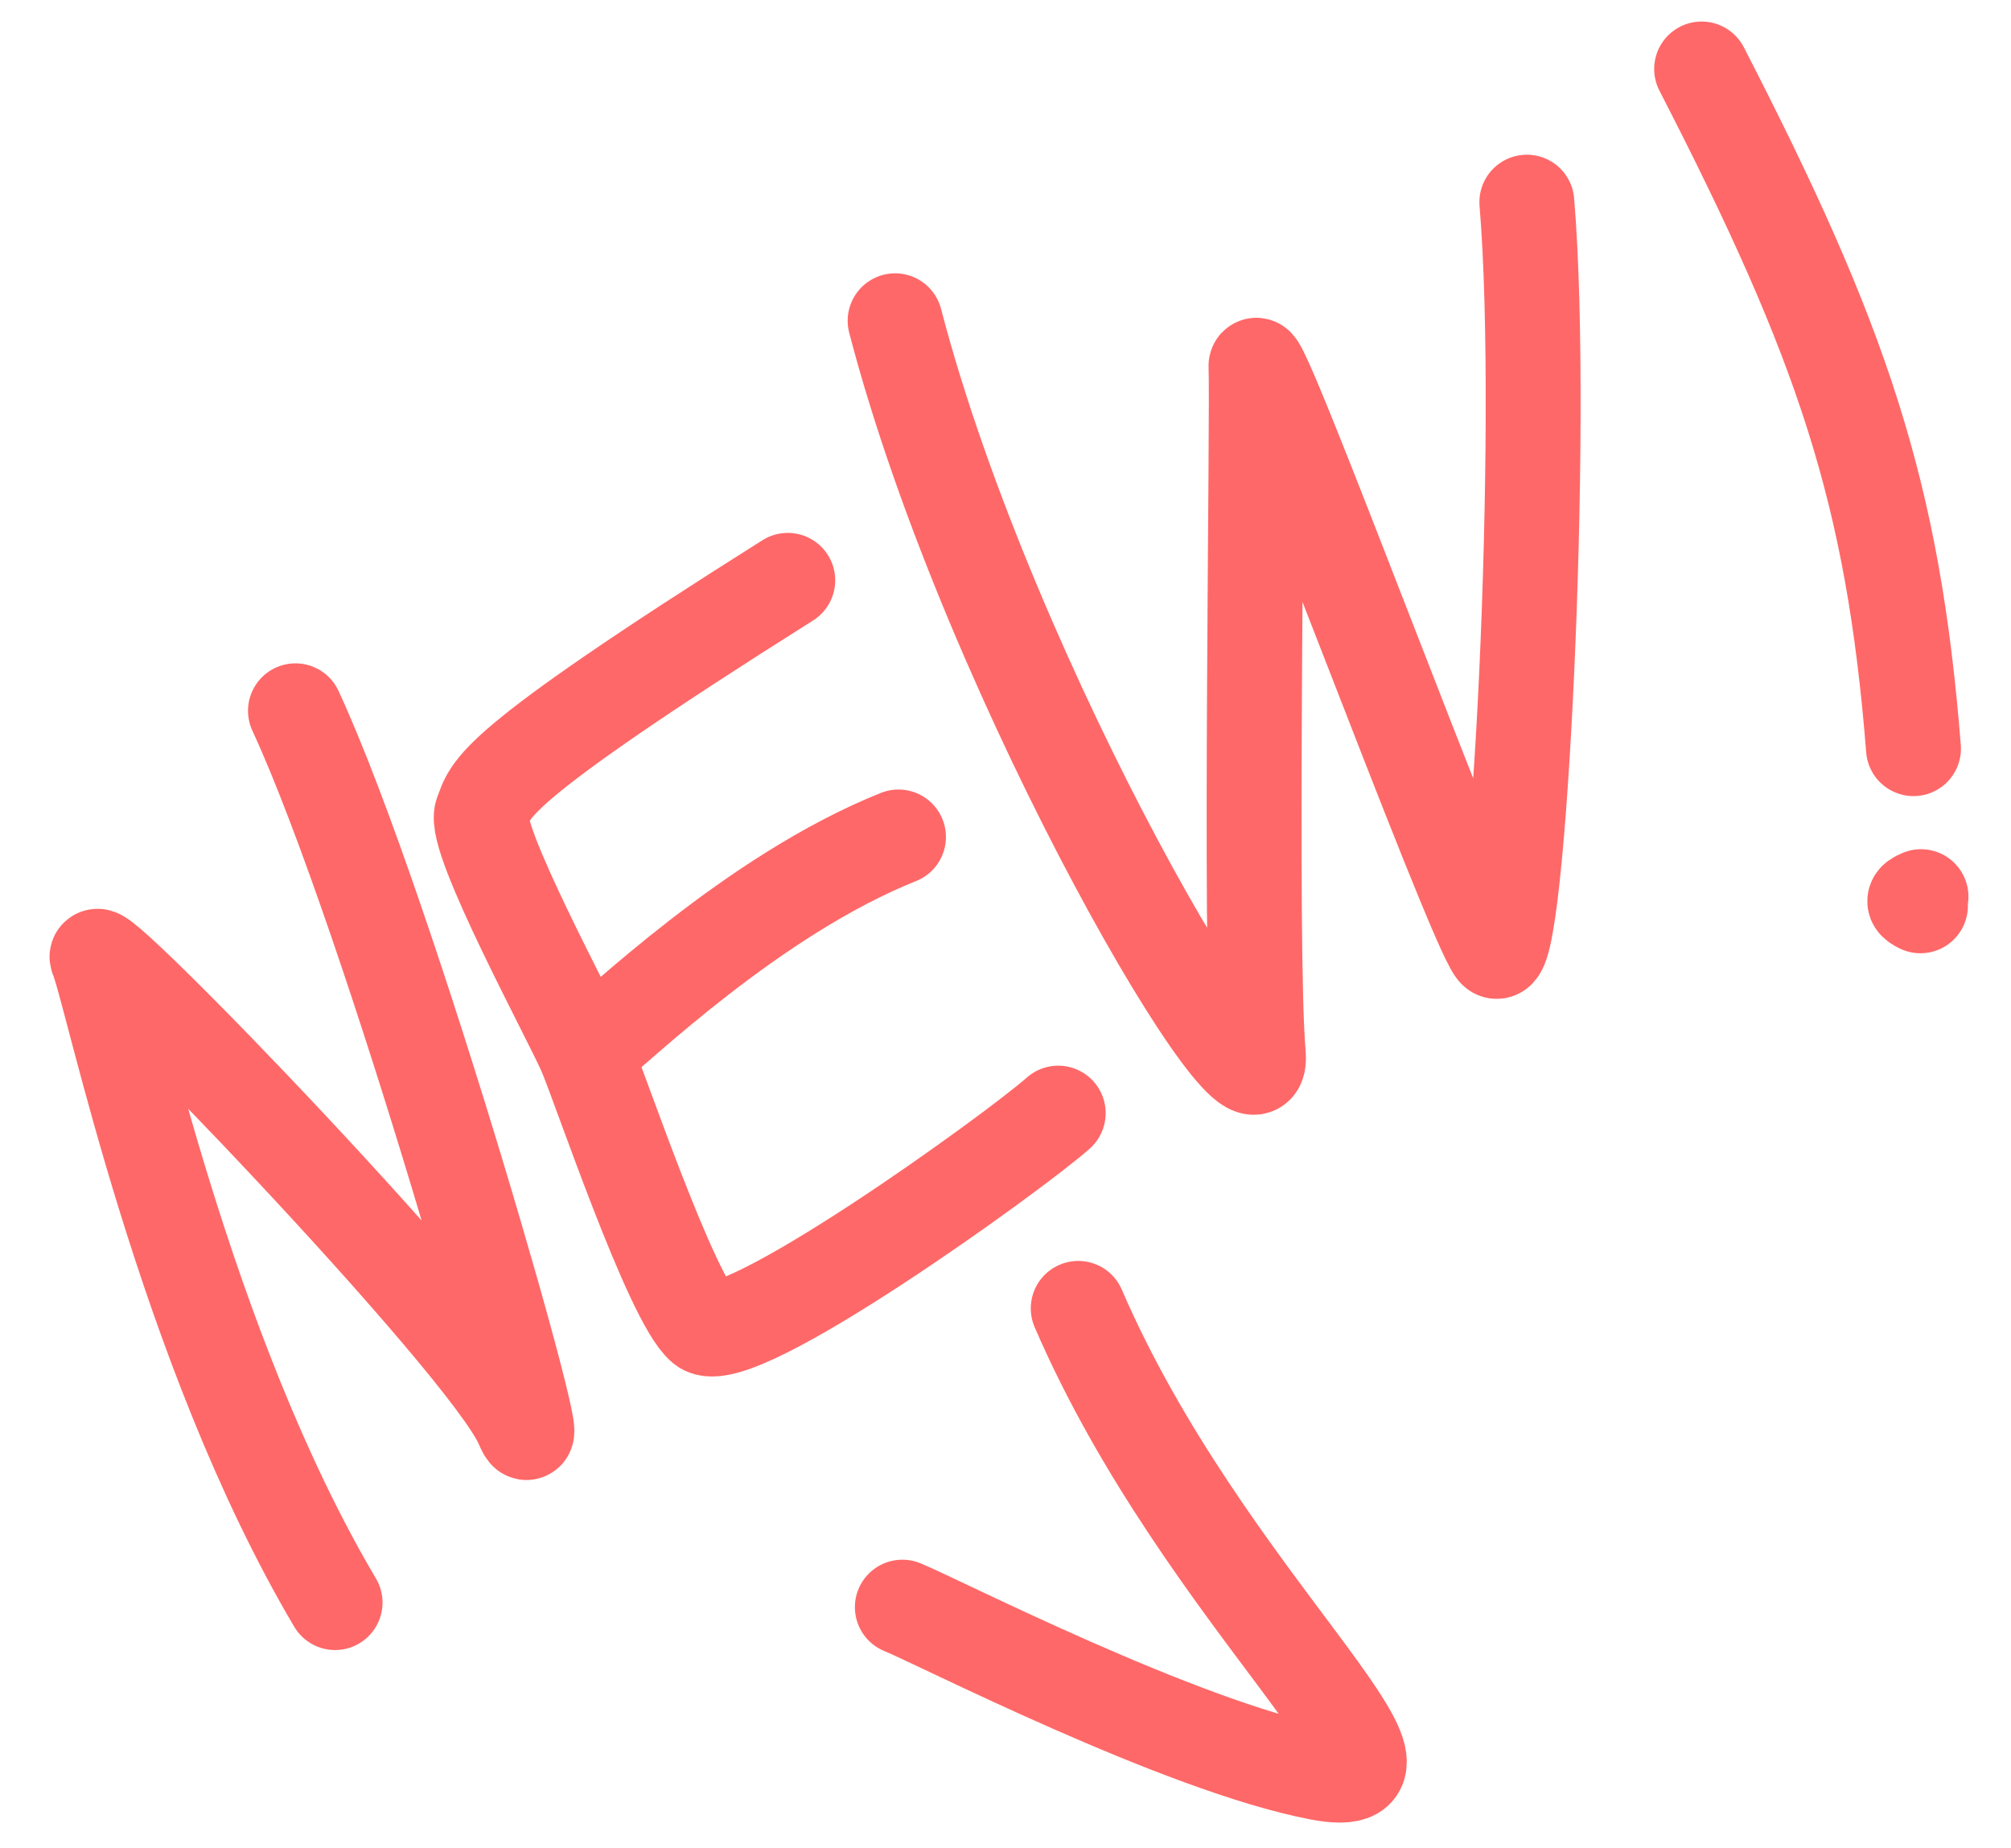 <svg width="37" height="34" viewBox="0 0 37 34" fill="none" xmlns="http://www.w3.org/2000/svg">
<path d="M6.165 29.481C3.382 24.78 2.063 18.257 1.792 17.628C1.52 16.998 8.954 24.698 9.606 26.21C10.258 27.722 7.18 16.84 5.436 13.076" stroke="#FF6868" stroke-width="1.746" stroke-linecap="round"/>
<path d="M28.092 3.719C28.441 7.851 27.935 18 27.506 17.483C27.078 16.966 23.069 6.065 23.108 6.75C23.147 7.434 22.984 17.543 23.151 19.381C23.318 21.219 18.233 12.665 16.469 5.901" stroke="#FF6868" stroke-width="1.746" stroke-linecap="round"/>
<path d="M14.494 10.676C8.909 14.195 9.045 14.51 8.866 14.96C8.686 15.411 10.495 18.738 10.767 19.367M19.47 20.477C18.659 21.199 13.526 24.898 12.939 24.404C12.352 23.91 11.038 19.997 10.767 19.367M10.767 19.367C11.359 18.904 13.852 16.469 16.531 15.397" stroke="#FF6868" stroke-width="1.746" stroke-linecap="round" stroke-linejoin="round"/>
<path d="M16.602 29.565C17.229 29.816 21.723 32.123 24.271 32.612C26.819 33.1 22.147 29.42 19.838 24.069" stroke="#FF6868" stroke-width="1.746" stroke-linecap="round"/>
<path d="M31.308 1.269C33.899 6.302 34.831 9.049 35.206 13.772" stroke="#FF6868" stroke-width="1.746" stroke-linecap="round"/>
<path d="M35.344 16.495C35.184 16.561 35.202 16.598 35.334 16.663" stroke="#FF6868" stroke-width="1.746" stroke-linecap="round"/>
</svg>
